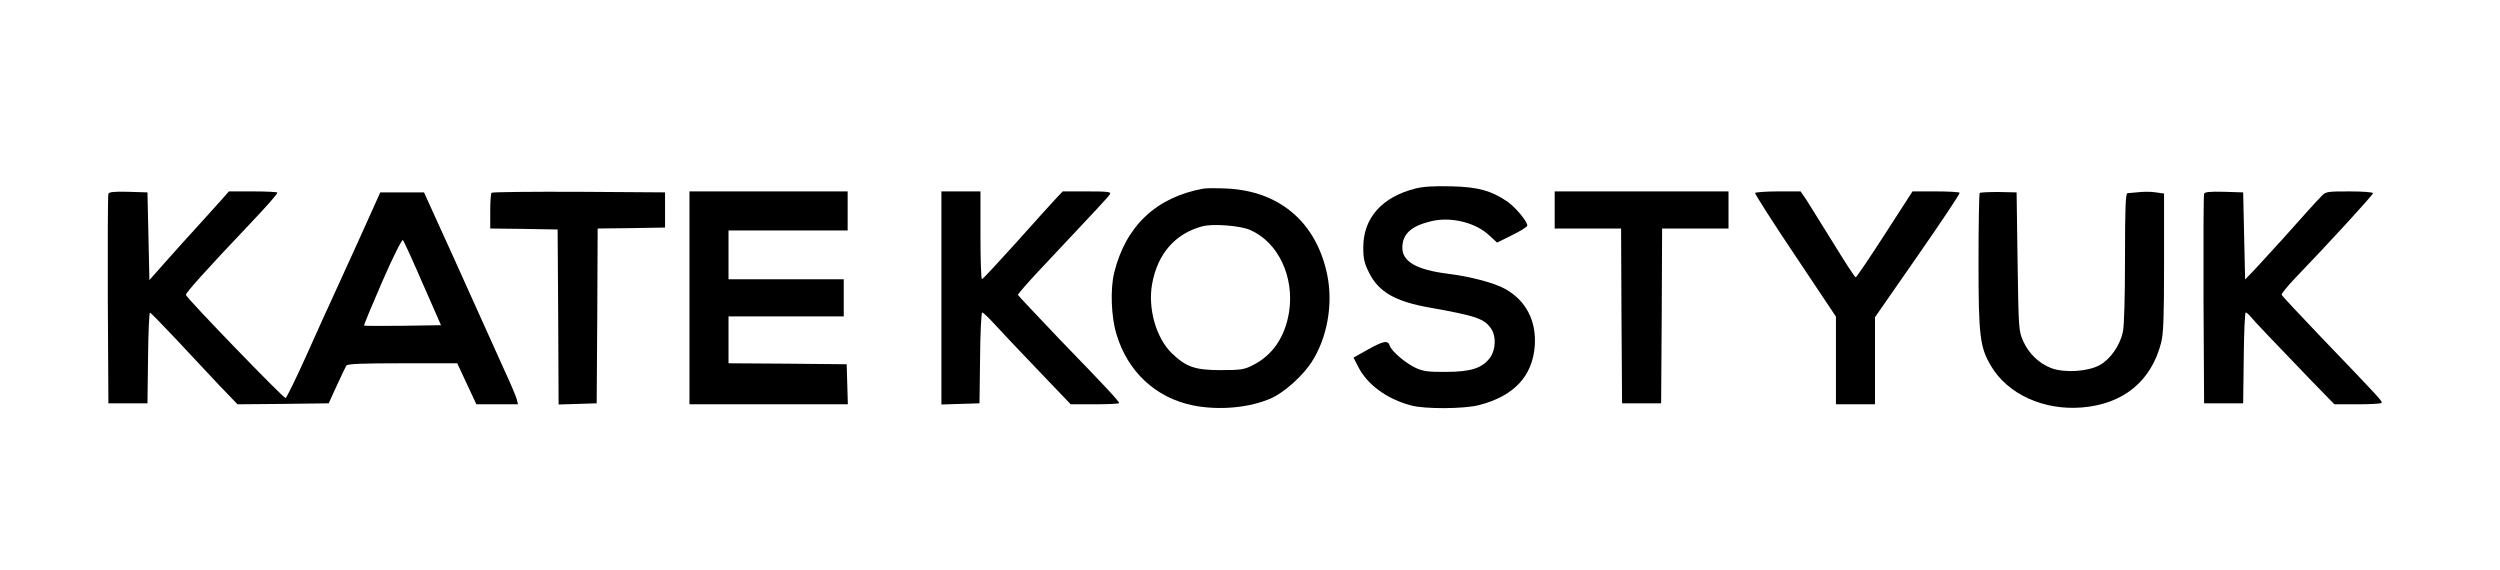 <?xml version="1.0" standalone="no"?>
<!DOCTYPE svg PUBLIC "-//W3C//DTD SVG 20010904//EN"
 "http://www.w3.org/TR/2001/REC-SVG-20010904/DTD/svg10.dtd">
<svg version="1.0" xmlns="http://www.w3.org/2000/svg"
 width="1280pt" height="292pt" viewBox="0 0 1280 292"
 preserveAspectRatio="xMidYMid meet">

<g transform="translate(0,292) scale(0.1,-0.1)"
fill="#000000" stroke="none">
<path d="M7248 1955 c-172 -43 -268 -151 -268 -301 0 -59 5 -81 30 -131 49
-98 134 -147 311 -178 241 -43 280 -57 315 -110 25 -38 22 -105 -6 -145 -39
-54 -98 -74 -225 -74 -92 -1 -118 3 -156 20 -53 25 -125 86 -134 115 -9 28
-31 24 -112 -21 l-73 -41 24 -47 c47 -92 147 -165 271 -198 70 -19 272 -18
348 2 178 46 273 147 285 303 9 130 -46 234 -154 293 -58 31 -175 62 -295 77
-156 20 -229 62 -229 132 0 69 42 110 142 135 103 27 233 -4 305 -73 l38 -35
77 38 c43 21 78 43 78 49 0 21 -62 96 -104 124 -81 55 -149 74 -286 77 -86 2
-143 -1 -182 -11z"/>
<path d="M6160 1954 c-240 -44 -396 -191 -455 -429 -21 -83 -16 -227 11 -315
57 -192 199 -325 389 -365 135 -28 297 -13 408 38 65 30 160 116 203 184 79
122 110 294 80 443 -55 272 -245 434 -521 445 -49 2 -101 2 -115 -1z m242
-212 c143 -63 226 -240 198 -420 -21 -129 -85 -222 -188 -273 -41 -21 -61 -24
-162 -24 -132 0 -177 16 -251 87 -80 78 -123 230 -100 355 28 154 118 257 256
294 53 15 197 4 247 -19z"/>
<path d="M555 1928 c-3 -7 -4 -251 -3 -543 l3 -530 100 0 100 0 3 233 c1 127
6 232 10 231 4 0 62 -60 130 -132 68 -73 167 -178 220 -235 l98 -102 233 2
234 3 41 90 c23 50 45 96 49 103 6 9 75 12 288 12 l280 0 49 -105 49 -105 107
0 106 0 -6 25 c-3 13 -30 77 -60 142 -29 65 -104 231 -166 368 -62 138 -143
318 -181 400 l-68 150 -112 0 -112 0 -108 -240 c-60 -132 -123 -269 -139 -305
-17 -36 -75 -164 -129 -285 -54 -120 -103 -221 -109 -223 -9 -3 -504 508 -510
528 -3 9 99 123 324 360 93 98 144 156 144 164 0 3 -56 6 -124 6 l-124 0 -37
-42 c-21 -24 -75 -83 -120 -133 -45 -49 -120 -132 -166 -184 l-84 -95 -5 225
-5 224 -98 3 c-72 2 -99 -1 -102 -10z m1609 -459 l94 -214 -196 -3 c-107 -1
-196 -1 -198 1 -2 2 40 103 93 225 53 122 101 218 106 213 4 -4 50 -104 101
-222z"/>
<path d="M2517 1933 c-4 -3 -7 -46 -7 -94 l0 -89 173 -2 172 -3 3 -448 2 -448
98 3 97 3 3 447 2 448 173 2 172 3 0 90 0 90 -441 3 c-242 1 -444 -1 -447 -5z"/>
<path d="M3530 1395 l0 -545 405 0 406 0 -3 103 -3 102 -302 3 -303 2 0 120 0
120 295 0 295 0 0 95 0 95 -295 0 -295 0 0 125 0 125 305 0 305 0 0 100 0 100
-405 0 -405 0 0 -545z"/>
<path d="M4820 1395 l0 -546 98 3 97 3 3 233 c1 127 6 232 11 232 5 0 30 -24
56 -52 26 -29 126 -135 222 -235 l175 -183 124 0 c68 0 124 3 124 6 0 9 -58
72 -305 327 -115 121 -211 222 -213 227 -1 4 44 56 100 116 313 333 364 387
371 400 7 12 -13 14 -117 14 l-125 0 -35 -37 c-20 -21 -111 -122 -203 -225
-93 -103 -171 -187 -175 -187 -5 -1 -8 100 -8 224 l0 225 -100 0 -100 0 0
-545z"/>
<path d="M7960 1845 l0 -95 170 0 170 0 2 -447 3 -448 100 0 100 0 3 448 2
447 170 0 170 0 0 95 0 95 -445 0 -445 0 0 -95z"/>
<path d="M8986 1932 c-2 -4 90 -149 205 -320 l209 -313 0 -224 0 -225 100 0
100 0 0 223 0 223 219 315 c120 173 217 317 214 322 -2 4 -57 7 -122 7 l-119
0 -142 -220 c-78 -121 -145 -220 -149 -220 -4 0 -56 80 -116 178 -60 97 -122
196 -137 220 l-29 42 -114 0 c-63 0 -116 -4 -119 -8z"/>
<path d="M10136 1932 c-3 -3 -6 -161 -6 -352 0 -379 7 -437 63 -532 85 -146
271 -231 469 -214 210 18 352 134 403 331 12 48 15 128 15 411 l0 353 -42 6
c-24 4 -63 4 -88 1 -25 -2 -51 -5 -57 -5 -10 -1 -13 -74 -13 -331 0 -199 -4
-349 -11 -380 -15 -69 -64 -139 -118 -169 -61 -34 -181 -41 -248 -16 -63 24
-116 75 -144 138 -23 51 -24 60 -29 407 l-5 355 -92 2 c-50 0 -94 -2 -97 -5z"/>
<path d="M11285 1928 c-3 -7 -4 -251 -3 -543 l3 -530 100 0 100 0 3 233 c1
127 6 232 10 232 4 0 16 -10 26 -22 19 -24 115 -124 314 -331 l114 -117 117 0
c65 0 121 3 124 7 7 7 -1 16 -313 341 -107 112 -197 208 -198 213 -2 5 30 44
71 87 163 169 397 424 397 433 0 5 -53 9 -120 9 -113 0 -122 -1 -143 -23 -31
-32 -97 -105 -201 -222 -50 -55 -113 -124 -140 -153 l-51 -53 -5 223 -5 223
-98 3 c-72 2 -99 -1 -102 -10z"/>
</g>
</svg>
